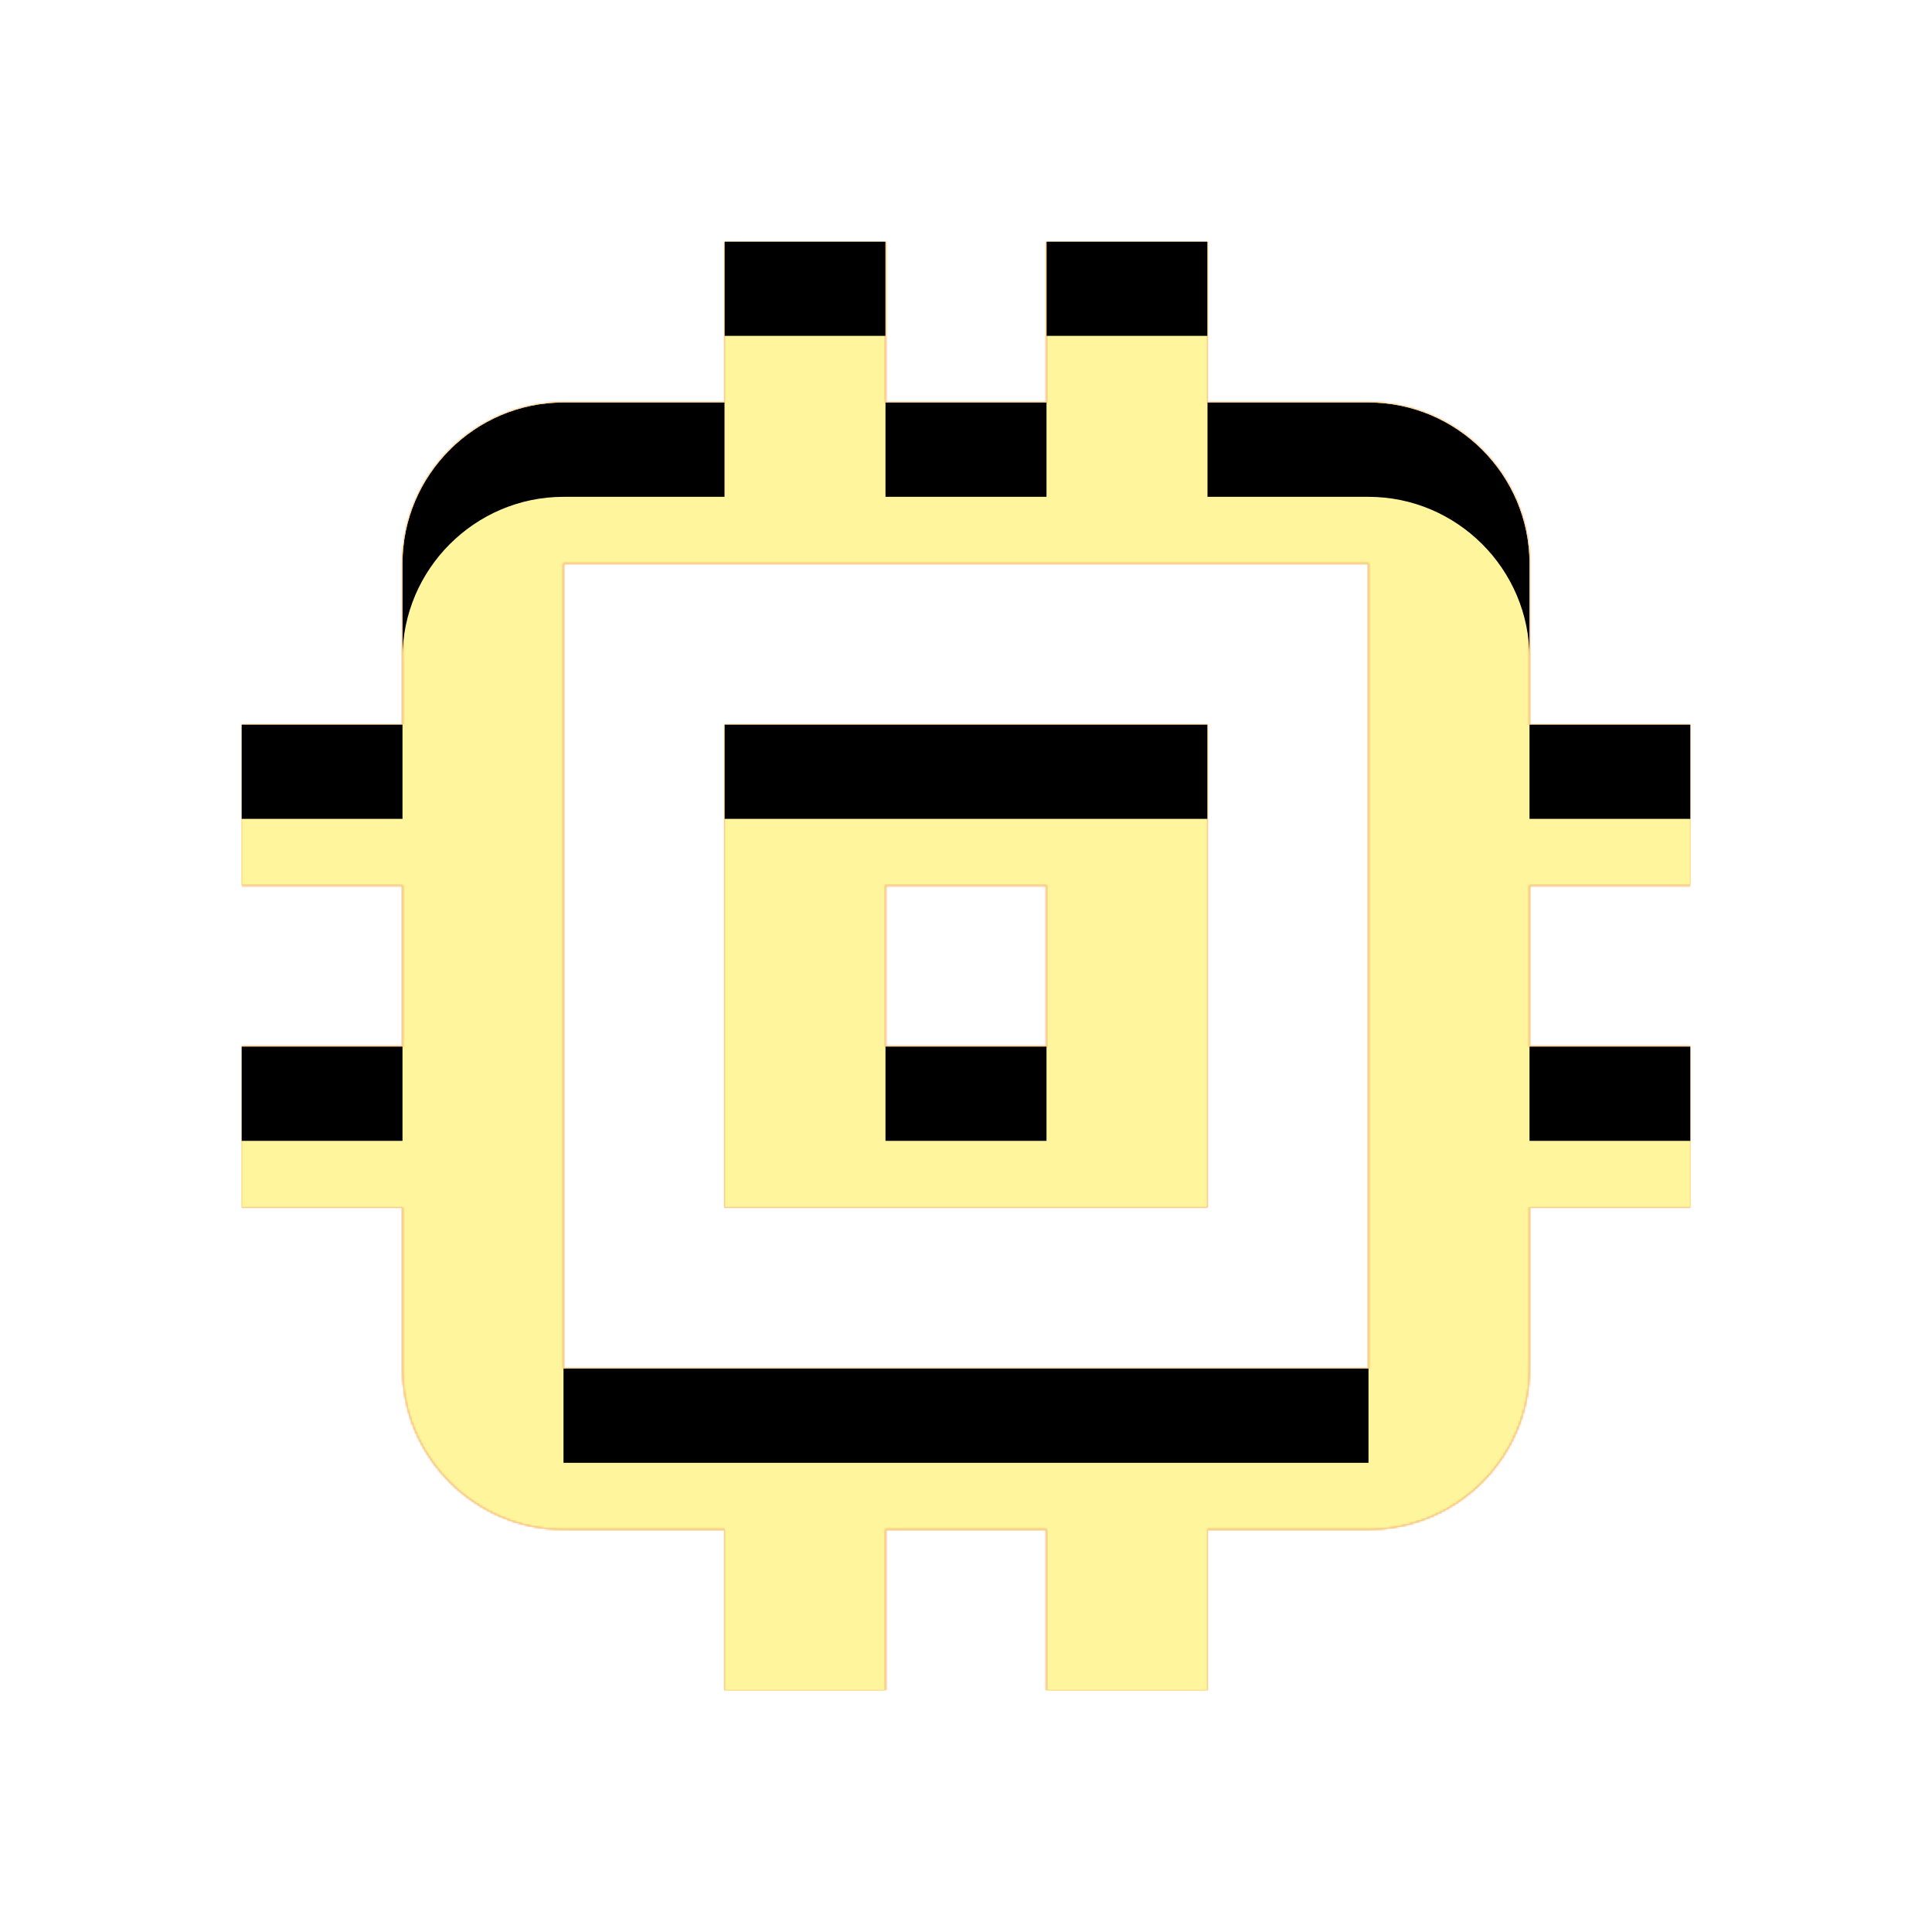 <svg version="1.1" xmlns="http://www.w3.org/2000/svg" xmlns:xlink="http://www.w3.org/1999/xlink" viewBox="0,0,1024,1024">
	<!-- Color names: teamapps-color-1, teamapps-color-2, teamapps-color-3 -->
	<desc>memory icon - Licensed under Apache License v2.0 (http://www.apache.org/licenses/LICENSE-2.0) - Created with Iconfu.com - Derivative work of Material icons (Copyright Google Inc.)</desc>
	<defs>
		<clipPath id="clip-kdp7VbRF">
			<path d="M810.67,469.33v85.34h85.33v85.33h-85.33v85.33c0,46.93 -38.41,85.34 -85.34,85.34h-85.33v85.33h-85.33v-85.33h-85.34v85.33h-85.33v-85.33h-85.33c-46.93,0 -85.34,-38.41 -85.34,-85.34v-85.33h-85.33v-85.33h85.33v-85.34h-85.33v-85.33h85.33v-85.33c0,-46.93 38.41,-85.34 85.34,-85.34h85.33v-85.33h85.33v85.33h85.34v-85.33h85.33v85.33h85.33c46.93,0 85.34,38.41 85.34,85.34v85.33h85.33v85.33zM725.33,298.67h-426.66v426.66h426.66zM640,640h-256v-256h256zM554.67,469.33h-85.34v85.34h85.34z"/>
		</clipPath>
		<linearGradient x1="0" y1="1024" x2="1024" y2="0" id="color-HAXsE1Il" gradientUnits="userSpaceOnUse">
			<stop offset="0.2" stop-color="#000000"/>
			<stop offset="0.8" stop-color="#ffffff"/>
		</linearGradient>
		<radialGradient cx="0" cy="0" r="1448.15" id="color-wlMhN5Iz" gradientUnits="userSpaceOnUse">
			<stop offset="0.07" stop-color="#ffffff"/>
			<stop offset="0.75" stop-color="#000000"/>
		</radialGradient>
		<filter id="filter-B7MQySuV" x="0%" y="0%" width="100%" height="100%" color-interpolation-filters="sRGB">
			<feColorMatrix values="1 0 0 0 0 0 1 0 0 0 0 0 1 0 0 0 0 0 0.05 0" in="SourceGraphic"/>
			<feOffset dy="20"/>
			<feGaussianBlur stdDeviation="11" result="blur0"/>
			<feColorMatrix values="1 0 0 0 0 0 1 0 0 0 0 0 1 0 0 0 0 0 0.07 0" in="SourceGraphic"/>
			<feOffset dy="30"/>
			<feGaussianBlur stdDeviation="20" result="blur1"/>
			<feMerge>
				<feMergeNode in="blur0"/>
				<feMergeNode in="blur1"/>
			</feMerge>
		</filter>
		<filter id="filter-NpuytOZ4" color-interpolation-filters="sRGB">
			<feOffset/>
		</filter>
		<mask id="mask-5G1NA698">
			<rect fill="url(#color-HAXsE1Il)" x="128" y="128" width="768" height="768"/>
		</mask>
		<mask id="mask-GE7pCGSO">
			<path d="M810.67,469.33v85.34h85.33v85.33h-85.33v85.33c0,46.93 -38.41,85.34 -85.34,85.34h-85.33v85.33h-85.33v-85.33h-85.34v85.33h-85.33v-85.33h-85.33c-46.93,0 -85.34,-38.41 -85.34,-85.34v-85.33h-85.33v-85.33h85.33v-85.34h-85.33v-85.33h85.33v-85.33c0,-46.93 38.41,-85.34 85.34,-85.34h85.33v-85.33h85.33v85.33h85.34v-85.33h85.33v85.33h85.33c46.93,0 85.34,38.41 85.34,85.34v85.33h85.33v85.33zM725.33,298.67h-426.66v426.66h426.66zM640,640h-256v-256h256zM554.67,469.33h-85.34v85.34h85.34z" fill="url(#color-wlMhN5Iz)"/>
		</mask>
		<mask id="mask-L4tzvOOf">
			<path d="M810.67,469.33v85.34h85.33v85.33h-85.33v85.33c0,46.93 -38.41,85.34 -85.34,85.34h-85.33v85.33h-85.33v-85.33h-85.34v85.33h-85.33v-85.33h-85.33c-46.93,0 -85.34,-38.41 -85.34,-85.34v-85.33h-85.33v-85.33h85.33v-85.34h-85.33v-85.33h85.33v-85.33c0,-46.93 38.41,-85.34 85.34,-85.34h85.33v-85.33h85.33v85.33h85.34v-85.33h85.33v85.33h85.33c46.93,0 85.34,38.41 85.34,85.34v85.33h85.33v85.33zM725.33,298.67h-426.66v426.66h426.66zM640,640h-256v-256h256zM554.67,469.33h-85.34v85.34h85.34z" fill="#ffffff"/>
		</mask>
	</defs>
	<g fill="none" fill-rule="nonzero" style="mix-blend-mode: normal">
		<g mask="url(#mask-L4tzvOOf)">
			<g color="#ffc107" class="teamapps-color-2">
				<rect x="128" y="128" width="768" height="768" fill="currentColor"/>
			</g>
			<g color="#e65100" class="teamapps-color-3" mask="url(#mask-5G1NA698)">
				<rect x="128" y="128" width="768" height="768" fill="currentColor"/>
			</g>
		</g>
		<g filter="url(#filter-NpuytOZ4)" mask="url(#mask-GE7pCGSO)">
			<g color="#fff59d" class="teamapps-color-1">
				<rect x="128" y="128" width="768" height="768" fill="currentColor"/>
			</g>
		</g>
		<g clip-path="url(#clip-kdp7VbRF)">
			<path d="M35,939v-954h954v954zM896,469.33v-85.33h-85.33v-85.33c0,-46.93 -38.41,-85.34 -85.34,-85.34h-85.33v-85.33h-85.33v85.33h-85.34v-85.33h-85.33v85.33h-85.33c-46.93,0 -85.34,38.41 -85.34,85.34v85.33h-85.33v85.33h85.33v85.34h-85.33v85.33h85.33v85.33c0,46.93 38.41,85.34 85.34,85.34h85.33v85.33h85.33v-85.33h85.34v85.33h85.33v-85.33h85.33c46.93,0 85.34,-38.41 85.34,-85.34v-85.33h85.33v-85.33h-85.33v-85.34zM725.33,725.33h-426.66v-426.66h426.66zM640,384h-256v256h256zM554.67,554.67h-85.34v-85.34h85.34z" fill="#000000" filter="url(#filter-B7MQySuV)"/>
		</g>
	</g>
</svg>